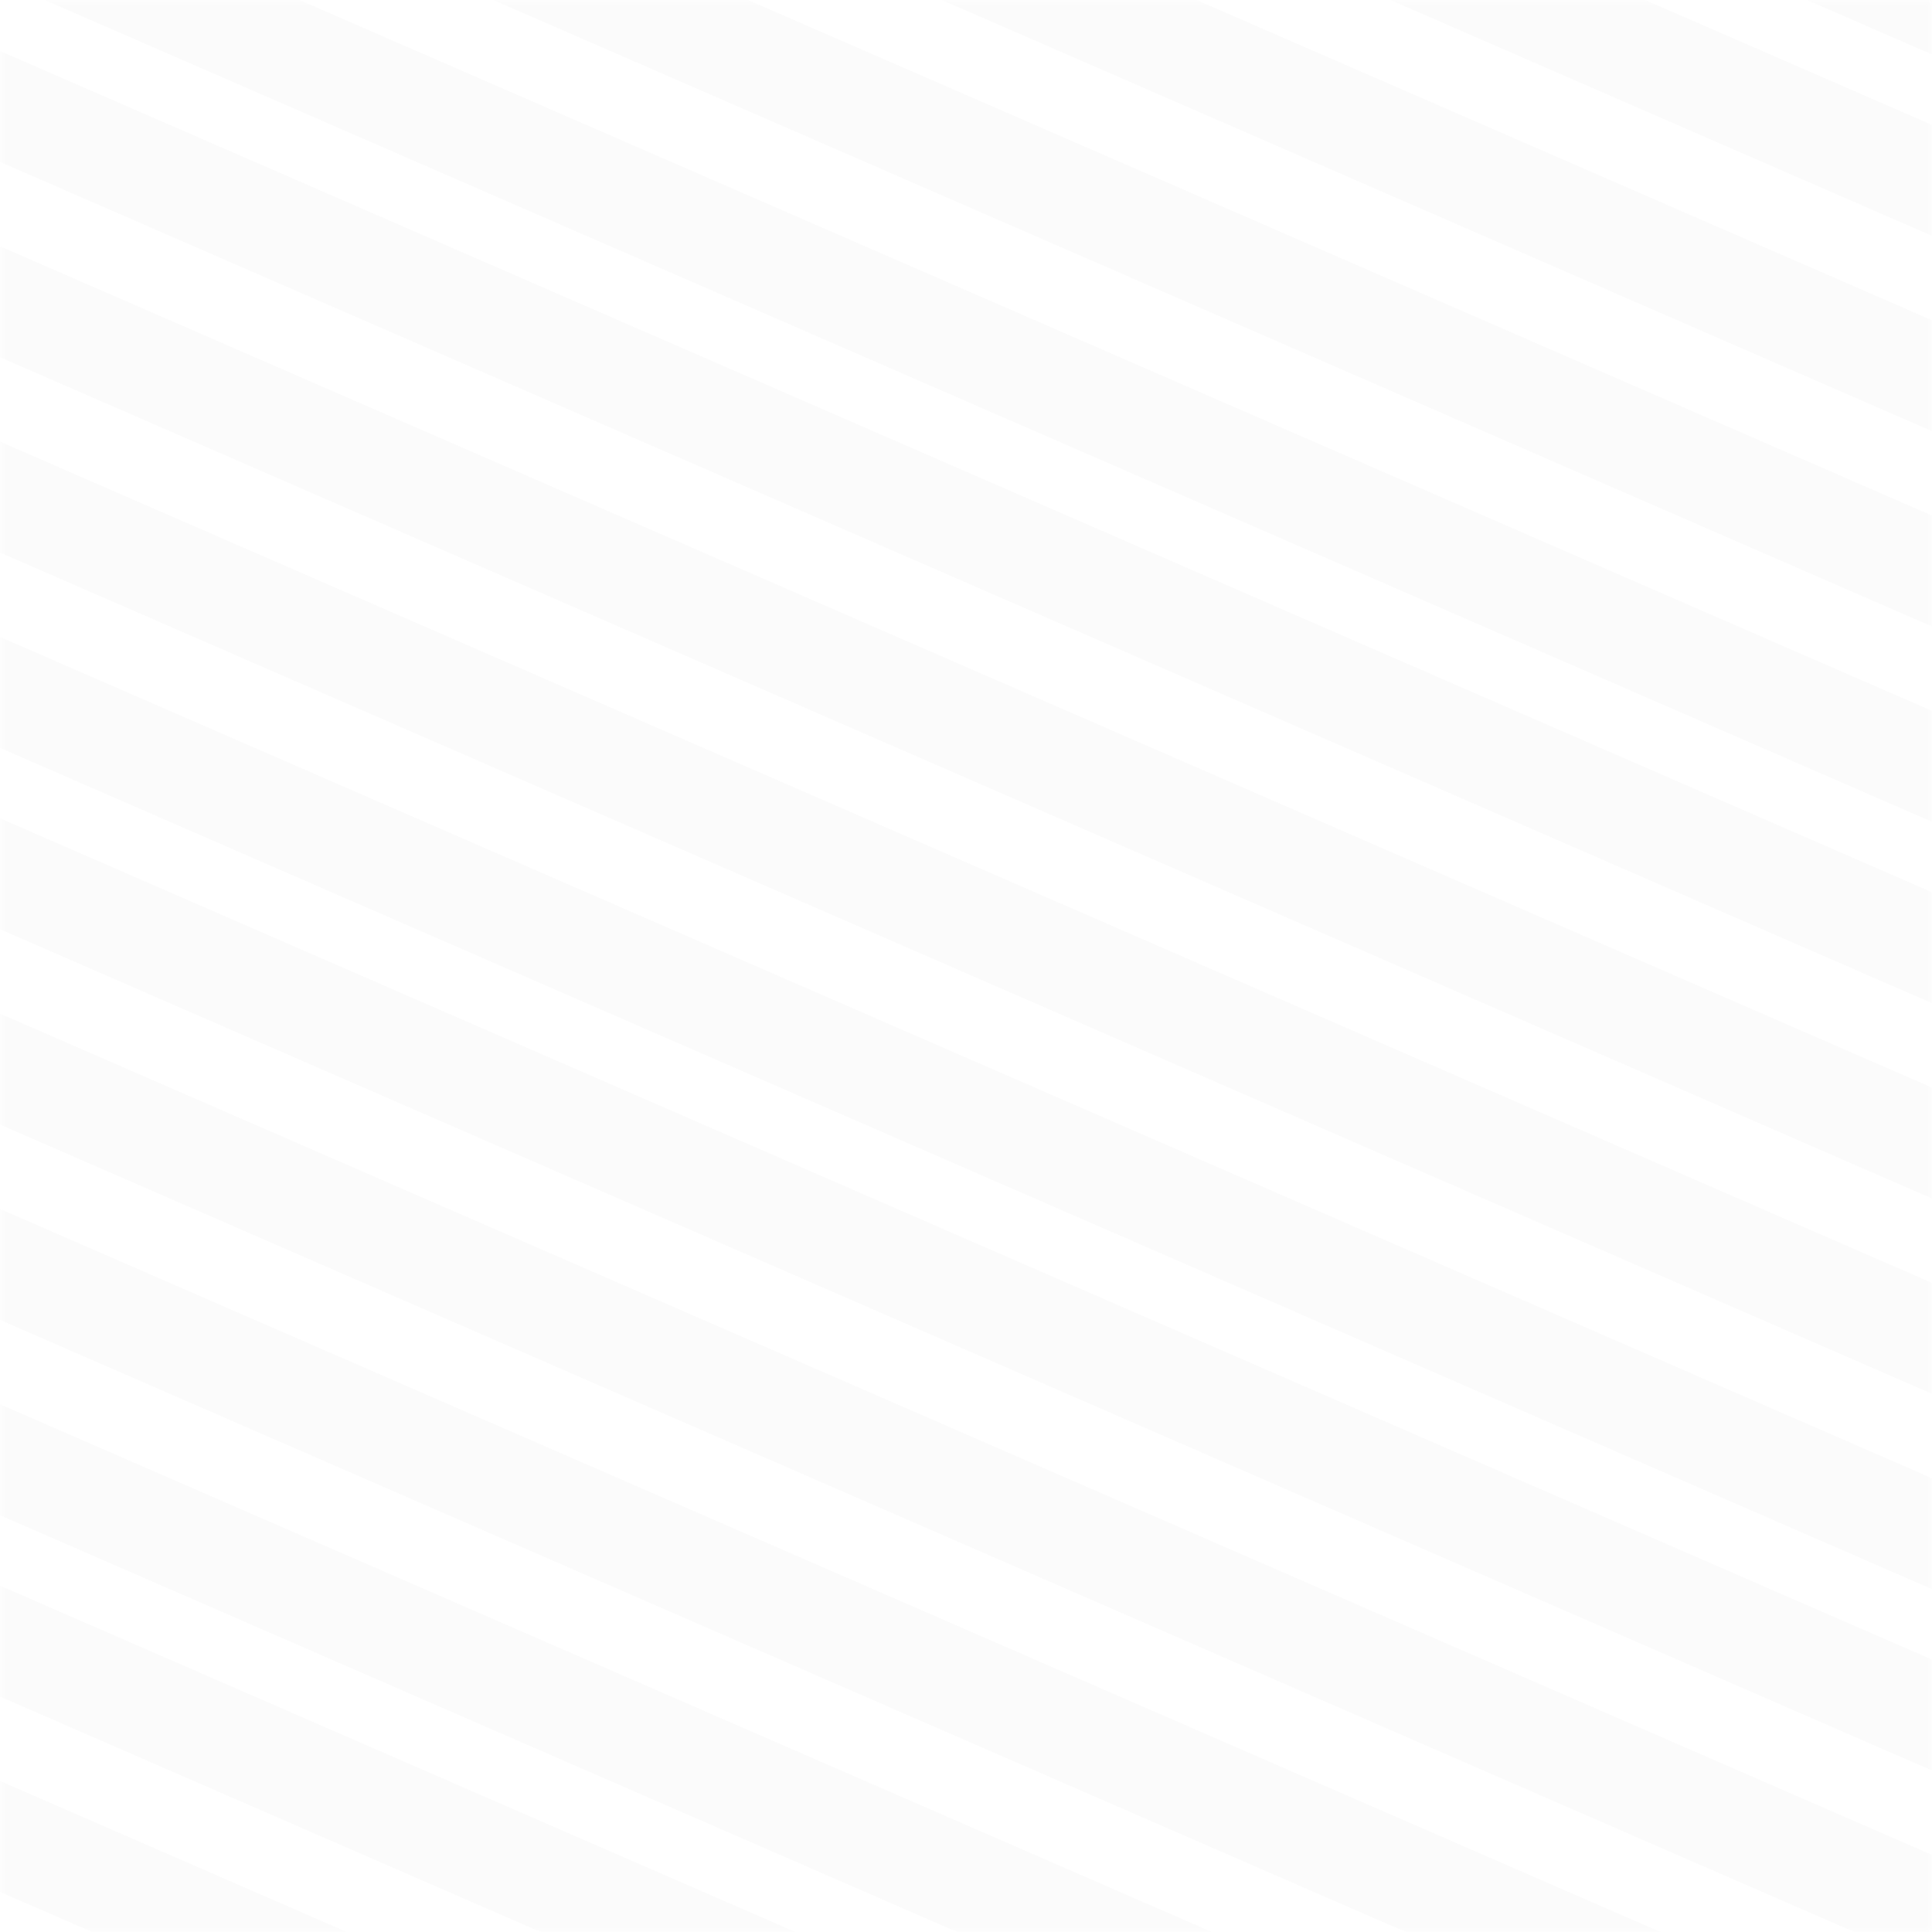 <svg width="152" height="152" viewBox="0 0 152 152" fill="none" xmlns="http://www.w3.org/2000/svg">
<mask id="mask0_1_67" style="mask-type:alpha" maskUnits="userSpaceOnUse" x="0" y="0" width="152" height="152">
<rect width="152" height="152" fill="#D9D9D9"/>
</mask>
<g mask="url(#mask0_1_67)">
<line x1="10.61" y1="-61.645" x2="244.974" y2="40.405" stroke="#D6D6D6" stroke-opacity="0.1" stroke-width="8"/>
<line x1="5.387" y1="-49.65" x2="239.751" y2="52.4" stroke="#D6D6D6" stroke-opacity="0.1" stroke-width="8"/>
<line x1="-0.237" y1="-36.732" x2="234.127" y2="65.318" stroke="#D6D6D6" stroke-opacity="0.1" stroke-width="8"/>
<line x1="-5.862" y1="-23.814" x2="228.502" y2="78.236" stroke="#D6D6D6" stroke-opacity="0.1" stroke-width="8"/>
<line x1="-11.487" y1="-10.896" x2="222.877" y2="91.153" stroke="#D6D6D6" stroke-opacity="0.1" stroke-width="8"/>
<line x1="-16.71" y1="1.098" x2="217.654" y2="103.148" stroke="#D6D6D6" stroke-opacity="0.1" stroke-width="8"/>
<line x1="-22.335" y1="14.016" x2="212.029" y2="116.066" stroke="#D6D6D6" stroke-opacity="0.1" stroke-width="8"/>
<line x1="-27.96" y1="26.934" x2="206.404" y2="128.984" stroke="#D6D6D6" stroke-opacity="0.1" stroke-width="8"/>
<line x1="-33.584" y1="39.852" x2="200.779" y2="141.902" stroke="#D6D6D6" stroke-opacity="0.1" stroke-width="8"/>
<line x1="-38.807" y1="51.846" x2="195.556" y2="153.897" stroke="#D6D6D6" stroke-opacity="0.1" stroke-width="8"/>
<line x1="-44.432" y1="64.764" x2="189.932" y2="166.814" stroke="#D6D6D6" stroke-opacity="0.1" stroke-width="8"/>
<line x1="-50.057" y1="77.682" x2="184.307" y2="179.732" stroke="#D6D6D6" stroke-opacity="0.1" stroke-width="8"/>
<line x1="-55.682" y1="90.6" x2="178.682" y2="192.65" stroke="#D6D6D6" stroke-opacity="0.1" stroke-width="8"/>
<line x1="-60.905" y1="102.595" x2="173.459" y2="204.645" stroke="#D6D6D6" stroke-opacity="0.1" stroke-width="8"/>
<line x1="-66.53" y1="115.512" x2="167.834" y2="217.562" stroke="#D6D6D6" stroke-opacity="0.1" stroke-width="8"/>
<line x1="-72.155" y1="128.43" x2="162.209" y2="230.48" stroke="#D6D6D6" stroke-opacity="0.1" stroke-width="8"/>
</g>
</svg>

